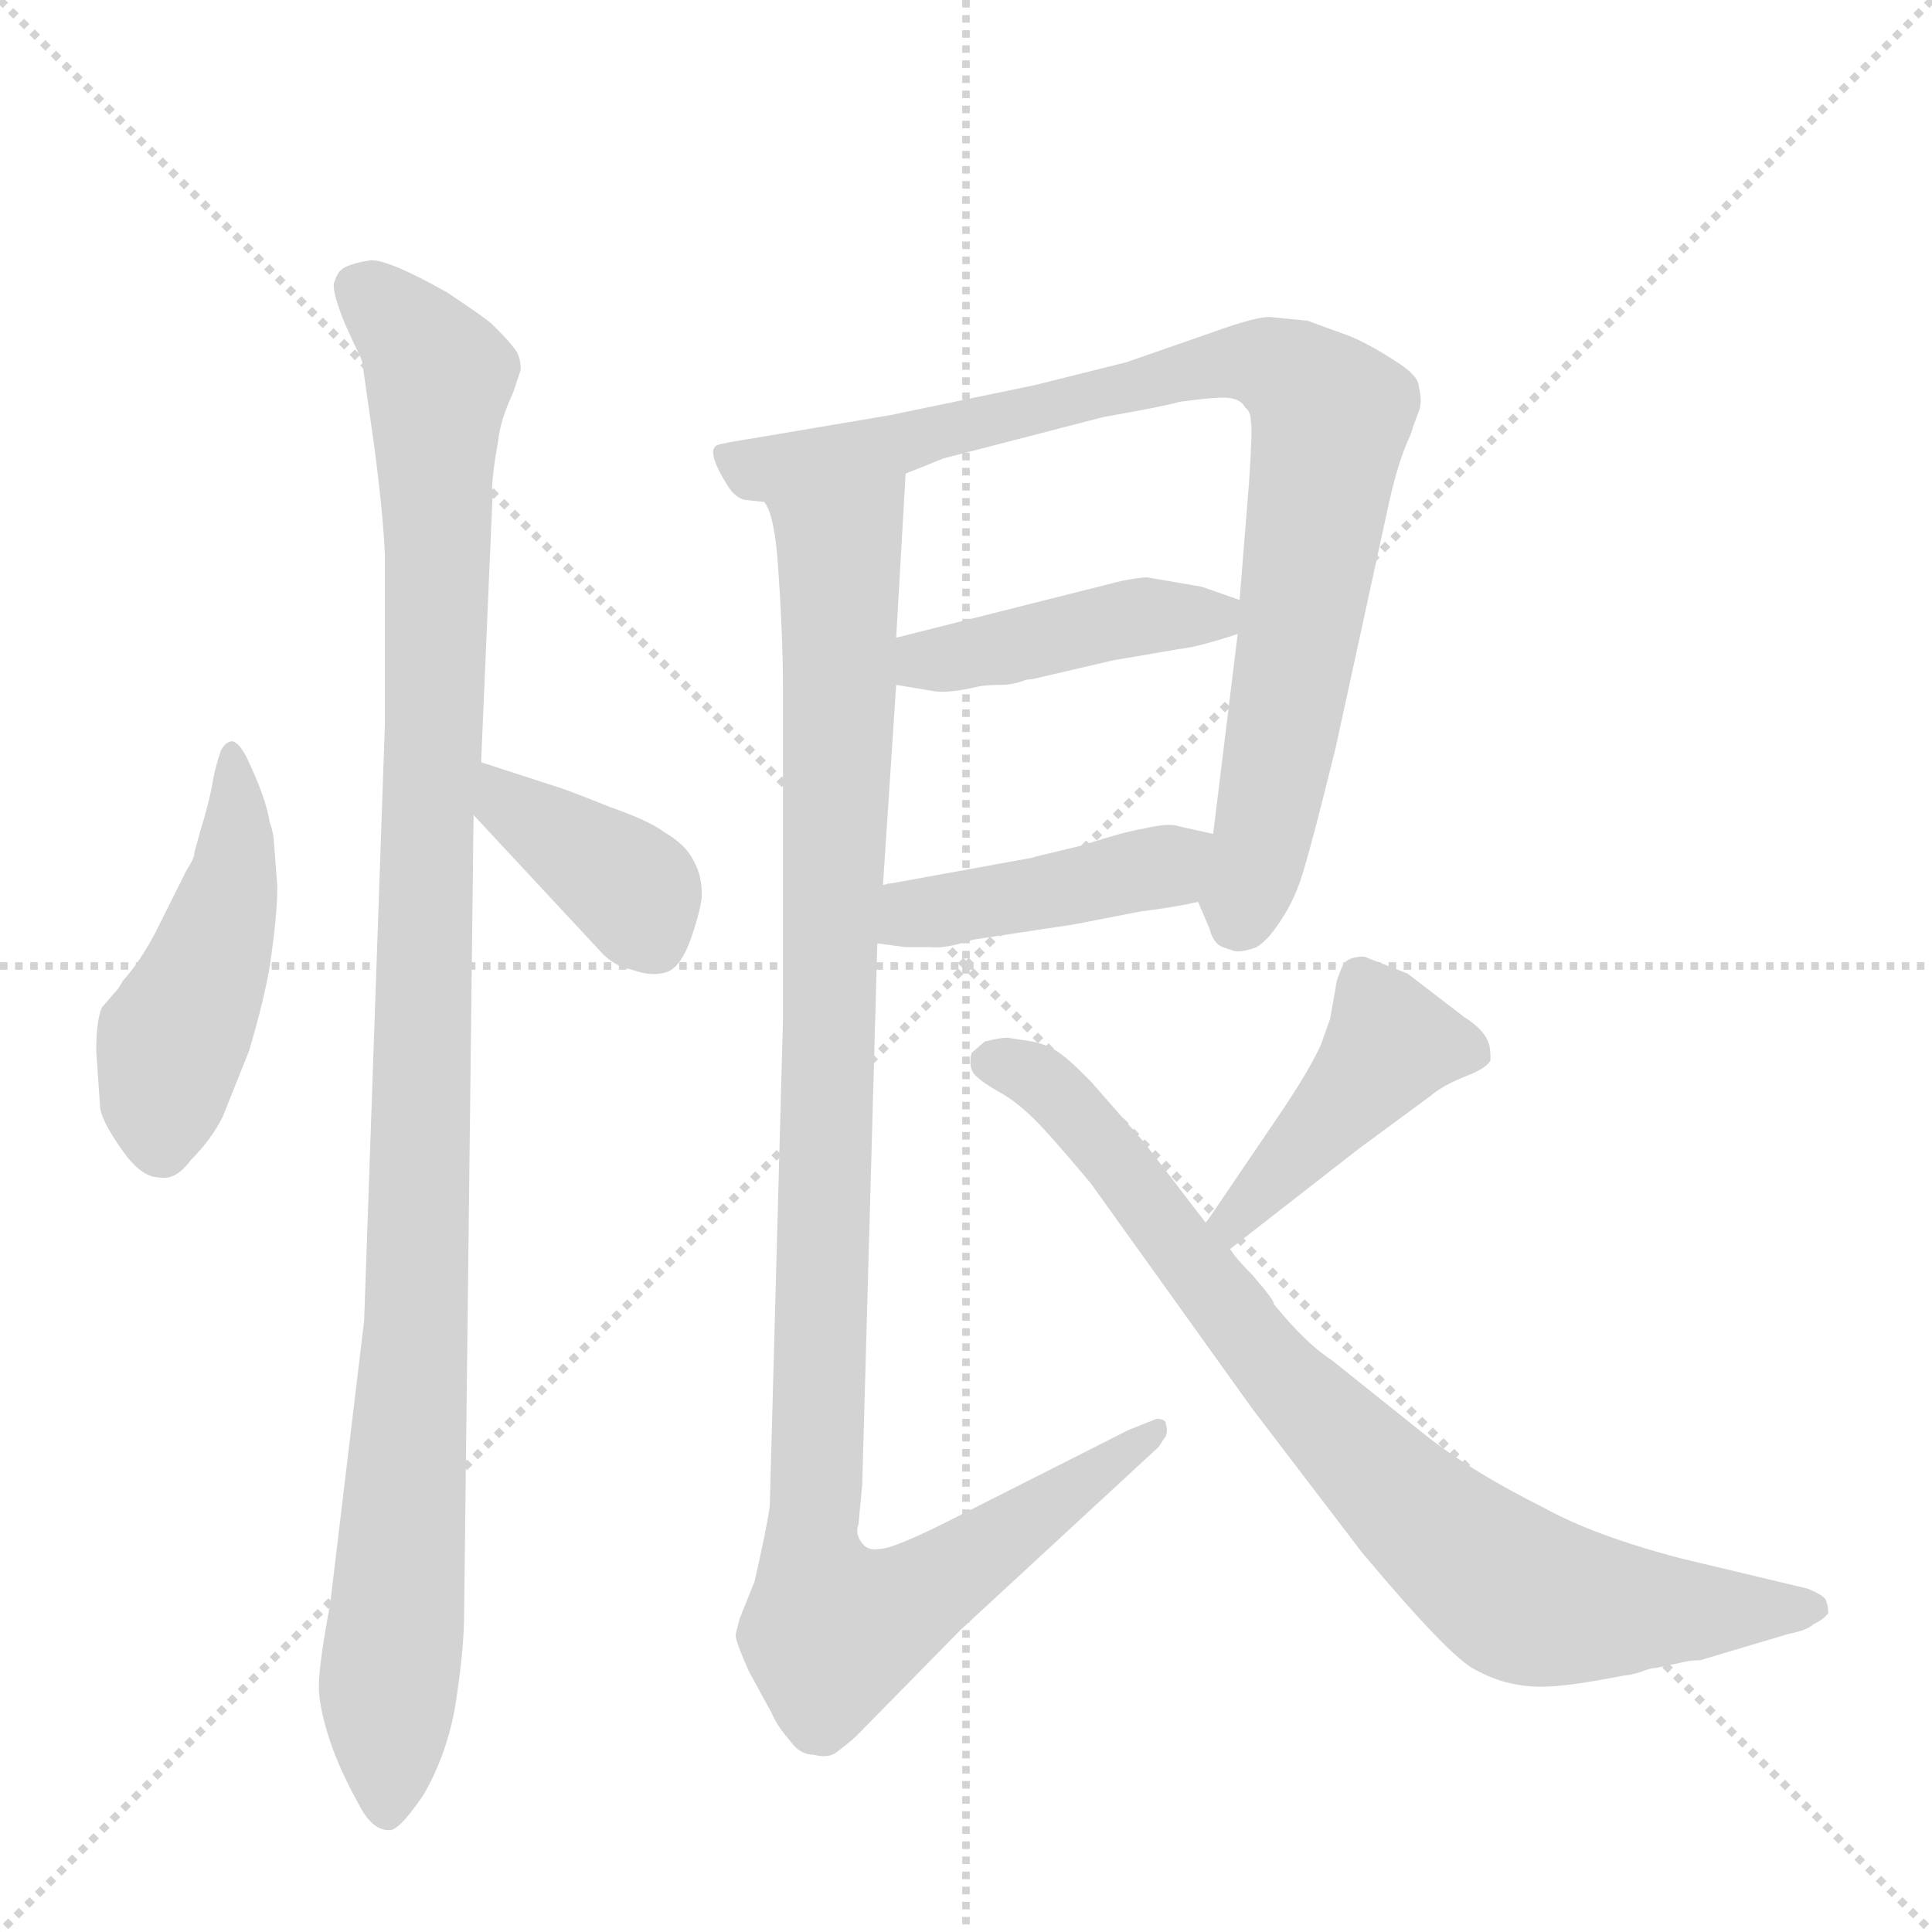 <svg version="1.1" viewBox="0 0 1024 1024" xmlns="http://www.w3.org/2000/svg">
  <g stroke="lightgray" stroke-dasharray="1,1" stroke-width="1" transform="scale(4, 4)">
    <line x1="0" y1="0" x2="256" y2="256"></line>
    <line x1="256" y1="0" x2="0" y2="256"></line>
    <line x1="128" y1="0" x2="128" y2="256"></line>
    <line x1="0" y1="128" x2="256" y2="128"></line>
  </g>
  <g transform="scale(1, -1) translate(0, -848)">
    <style type="text/css">
      
        @keyframes keyframes0 {
          from {
            stroke: blue;
            stroke-dashoffset: 469;
            stroke-width: 128;
          }
          60% {
            animation-timing-function: step-end;
            stroke: blue;
            stroke-dashoffset: 0;
            stroke-width: 128;
          }
          to {
            stroke: black;
            stroke-width: 1024;
          }
        }
        #make-me-a-hanzi-animation-0 {
          animation: keyframes0 0.632s both;
          animation-delay: 0s;
          animation-timing-function: linear;
        }
      
        @keyframes keyframes1 {
          from {
            stroke: blue;
            stroke-dashoffset: 1082;
            stroke-width: 128;
          }
          78% {
            animation-timing-function: step-end;
            stroke: blue;
            stroke-dashoffset: 0;
            stroke-width: 128;
          }
          to {
            stroke: black;
            stroke-width: 1024;
          }
        }
        #make-me-a-hanzi-animation-1 {
          animation: keyframes1 1.131s both;
          animation-delay: 0.632s;
          animation-timing-function: linear;
        }
      
        @keyframes keyframes2 {
          from {
            stroke: blue;
            stroke-dashoffset: 385;
            stroke-width: 128;
          }
          56% {
            animation-timing-function: step-end;
            stroke: blue;
            stroke-dashoffset: 0;
            stroke-width: 128;
          }
          to {
            stroke: black;
            stroke-width: 1024;
          }
        }
        #make-me-a-hanzi-animation-2 {
          animation: keyframes2 0.563s both;
          animation-delay: 1.762s;
          animation-timing-function: linear;
        }
      
        @keyframes keyframes3 {
          from {
            stroke: blue;
            stroke-dashoffset: 870;
            stroke-width: 128;
          }
          74% {
            animation-timing-function: step-end;
            stroke: blue;
            stroke-dashoffset: 0;
            stroke-width: 128;
          }
          to {
            stroke: black;
            stroke-width: 1024;
          }
        }
        #make-me-a-hanzi-animation-3 {
          animation: keyframes3 0.958s both;
          animation-delay: 2.326s;
          animation-timing-function: linear;
        }
      
        @keyframes keyframes4 {
          from {
            stroke: blue;
            stroke-dashoffset: 431;
            stroke-width: 128;
          }
          58% {
            animation-timing-function: step-end;
            stroke: blue;
            stroke-dashoffset: 0;
            stroke-width: 128;
          }
          to {
            stroke: black;
            stroke-width: 1024;
          }
        }
        #make-me-a-hanzi-animation-4 {
          animation: keyframes4 0.601s both;
          animation-delay: 3.284s;
          animation-timing-function: linear;
        }
      
        @keyframes keyframes5 {
          from {
            stroke: blue;
            stroke-dashoffset: 428;
            stroke-width: 128;
          }
          58% {
            animation-timing-function: step-end;
            stroke: blue;
            stroke-dashoffset: 0;
            stroke-width: 128;
          }
          to {
            stroke: black;
            stroke-width: 1024;
          }
        }
        #make-me-a-hanzi-animation-5 {
          animation: keyframes5 0.598s both;
          animation-delay: 3.884s;
          animation-timing-function: linear;
        }
      
        @keyframes keyframes6 {
          from {
            stroke: blue;
            stroke-dashoffset: 1077;
            stroke-width: 128;
          }
          78% {
            animation-timing-function: step-end;
            stroke: blue;
            stroke-dashoffset: 0;
            stroke-width: 128;
          }
          to {
            stroke: black;
            stroke-width: 1024;
          }
        }
        #make-me-a-hanzi-animation-6 {
          animation: keyframes6 1.126s both;
          animation-delay: 4.483s;
          animation-timing-function: linear;
        }
      
        @keyframes keyframes7 {
          from {
            stroke: blue;
            stroke-dashoffset: 432;
            stroke-width: 128;
          }
          58% {
            animation-timing-function: step-end;
            stroke: blue;
            stroke-dashoffset: 0;
            stroke-width: 128;
          }
          to {
            stroke: black;
            stroke-width: 1024;
          }
        }
        #make-me-a-hanzi-animation-7 {
          animation: keyframes7 0.602s both;
          animation-delay: 5.609s;
          animation-timing-function: linear;
        }
      
        @keyframes keyframes8 {
          from {
            stroke: blue;
            stroke-dashoffset: 815;
            stroke-width: 128;
          }
          73% {
            animation-timing-function: step-end;
            stroke: blue;
            stroke-dashoffset: 0;
            stroke-width: 128;
          }
          to {
            stroke: black;
            stroke-width: 1024;
          }
        }
        #make-me-a-hanzi-animation-8 {
          animation: keyframes8 0.913s both;
          animation-delay: 6.211s;
          animation-timing-function: linear;
        }
      
    </style>
    
      <path d="M 147 378 L 145 404 Q 144 410 143 412 Q 141 425 131 446 Q 126 456 122 455 Q 119 454 117 450 Q 114 441 113 435 Q 111 423 106 407 L 103 396 Q 103 393 99 387 L 82 353 Q 74 338 65 328 Q 63 324 60 321 L 54 314 Q 51 307 51 291 L 53 262 Q 53 255 65 238 Q 75 224 84 224 Q 93 222 101 233 Q 112 244 118 256 L 132 291 Q 140 318 143 336 Q 147 363 147 378 Z" fill="lightgray"></path>
    
      <path d="M 246 -7 L 251 416 L 255 444 L 261 584 Q 260 592 264 614 Q 265 625 272 640 L 276 652 Q 276 660 272 664 Q 271 666 261 676 Q 258 679 237 693 Q 205 711 196 710 Q 184 708 181 705 Q 179 704 177 698 Q 176 693 183 676 L 188 665 Q 192 657 192 656 L 198 614 Q 203 577 204 554 L 204 464 L 193 148 L 175 -2 Q 169 -34 169 -46 Q 169 -57 175 -75 Q 180 -90 190 -108 Q 197 -122 206 -122 Q 211 -123 224 -104 Q 236 -84 241 -58 Q 246 -27 246 -7 Z" fill="lightgray"></path>
    
      <path d="M 251 416 L 318 344 Q 325 336 335 334 Q 346 330 354 333 Q 361 336 366 350 Q 371 364 372 373 Q 372 384 368 391 Q 364 400 352 407 Q 344 413 324 420 Q 299 430 295 431 L 255 444 C 226 453 231 438 251 416 Z" fill="lightgray"></path>
    
      <path d="M 635 370 L 641 356 Q 643 348 648 346 L 654 344 Q 658 343 666 346 Q 671 349 676 356 Q 684 367 688 378 Q 692 387 708 452 L 735 576 Q 740 600 746 614 Q 748 618 749 622 L 752 630 Q 754 635 752 643 Q 752 649 739 657 Q 725 666 715 670 L 693 678 L 673 680 Q 665 680 643 672 L 597 656 L 549 644 L 472 628 L 401 616 Q 382 613 380 612 Q 374 609 386 590 Q 390 584 395 583 L 405 582 L 480 597 L 500 605 L 585 627 Q 619 633 625 635 Q 647 638 652 637 Q 658 636 660 632 Q 663 630 663 624 Q 664 622 662 592 L 657 530 L 656 512 L 643 406 C 639 376 632 377 635 370 Z" fill="lightgray"></path>
    
      <path d="M 475 485 L 493 482 Q 501 480 518 484 Q 522 485 531 485 Q 536 485 542 487 Q 544 488 547 488 L 590 498 L 625 504 Q 635 505 656 512 C 683 521 683 521 657 530 L 637 537 L 608 542 Q 604 542 594 540 L 475 510 C 446 503 445 490 475 485 Z" fill="lightgray"></path>
    
      <path d="M 465 348 L 480 346 L 493 346 Q 501 345 516 350 L 569 358 L 605 365 Q 622 367 635 370 C 664 376 672 399 643 406 L 625 410 Q 620 412 607 409 Q 595 407 574 400 L 549 394 Q 546 393 545 393 L 468 379 C 438 374 435 352 465 348 Z" fill="lightgray"></path>
    
      <path d="M 412 553 Q 415 513 415 482 L 415 308 L 408 50 Q 407 41 400 10 L 392 -10 L 390 -18 Q 389 -20 397 -38 L 409 -60 Q 412 -67 419 -75 Q 424 -82 431 -82 Q 439 -84 443 -81 Q 451 -75 454 -72 L 509 -16 L 614 81 L 618 87 Q 619 90 618 93 Q 618 96 613 96 L 598 90 L 509 45 Q 474 27 466 27 Q 460 26 457 30 Q 453 35 455 40 L 457 61 L 465 348 L 468 379 L 475 485 L 475 510 L 480 597 C 482 627 397 611 405 582 Q 410 576 412 553 Z" fill="lightgray"></path>
    
      <path d="M 652 186 L 720 239 L 758 267 Q 765 273 778 278 Q 788 282 790 286 Q 790 293 789 295 Q 787 302 776 309 L 746 332 L 723 341 Q 715 341 712 337 Q 708 328 708 325 L 705 308 L 700 294 Q 694 281 680 260 L 642 204 Q 640 201 639 200 C 621 176 628 168 652 186 Z" fill="lightgray"></path>
    
      <path d="M 639 200 L 606 243 L 578 275 Q 567 286 564 288 Q 557 294 547 296 L 534 298 Q 530 298 522 296 L 515 290 Q 513 282 517 278 Q 521 274 530 269 Q 539 264 549 254 Q 557 246 578 221 L 664 101 L 722 25 Q 769 -31 782 -37 Q 798 -46 817 -46 Q 831 -46 861 -40 Q 864 -40 870 -38 Q 875 -36 878 -36 L 892 -33 Q 896 -32 901 -32 L 948 -18 Q 958 -16 961 -13 Q 967 -10 969 -7 Q 969 -3 968 -1 Q 968 2 958 6 L 891 22 Q 845 34 818 49 Q 780 68 756 87 L 706 127 Q 692 136 675 157 Q 676 158 664 172 Q 655 181 652 186 L 639 200 Z" fill="lightgray"></path>
    
    
      <clipPath id="make-me-a-hanzi-clip-0">
        <path d="M 147 378 L 145 404 Q 144 410 143 412 Q 141 425 131 446 Q 126 456 122 455 Q 119 454 117 450 Q 114 441 113 435 Q 111 423 106 407 L 103 396 Q 103 393 99 387 L 82 353 Q 74 338 65 328 Q 63 324 60 321 L 54 314 Q 51 307 51 291 L 53 262 Q 53 255 65 238 Q 75 224 84 224 Q 93 222 101 233 Q 112 244 118 256 L 132 291 Q 140 318 143 336 Q 147 363 147 378 Z"></path>
      </clipPath>
      <path clip-path="url(#make-me-a-hanzi-clip-0)" d="M 124 448 L 123 382 L 91 295 L 86 241" fill="none" id="make-me-a-hanzi-animation-0" stroke-dasharray="341 682" stroke-linecap="round"></path>
    
      <clipPath id="make-me-a-hanzi-clip-1">
        <path d="M 246 -7 L 251 416 L 255 444 L 261 584 Q 260 592 264 614 Q 265 625 272 640 L 276 652 Q 276 660 272 664 Q 271 666 261 676 Q 258 679 237 693 Q 205 711 196 710 Q 184 708 181 705 Q 179 704 177 698 Q 176 693 183 676 L 188 665 Q 192 657 192 656 L 198 614 Q 203 577 204 554 L 204 464 L 193 148 L 175 -2 Q 169 -34 169 -46 Q 169 -57 175 -75 Q 180 -90 190 -108 Q 197 -122 206 -122 Q 211 -123 224 -104 Q 236 -84 241 -58 Q 246 -27 246 -7 Z"></path>
      </clipPath>
      <path clip-path="url(#make-me-a-hanzi-clip-1)" d="M 190 696 L 227 660 L 233 647 L 221 142 L 205 -112" fill="none" id="make-me-a-hanzi-animation-1" stroke-dasharray="954 1908" stroke-linecap="round"></path>
    
      <clipPath id="make-me-a-hanzi-clip-2">
        <path d="M 251 416 L 318 344 Q 325 336 335 334 Q 346 330 354 333 Q 361 336 366 350 Q 371 364 372 373 Q 372 384 368 391 Q 364 400 352 407 Q 344 413 324 420 Q 299 430 295 431 L 255 444 C 226 453 231 438 251 416 Z"></path>
      </clipPath>
      <path clip-path="url(#make-me-a-hanzi-clip-2)" d="M 260 436 L 270 421 L 336 376 L 348 347" fill="none" id="make-me-a-hanzi-animation-2" stroke-dasharray="257 514" stroke-linecap="round"></path>
    
      <clipPath id="make-me-a-hanzi-clip-3">
        <path d="M 635 370 L 641 356 Q 643 348 648 346 L 654 344 Q 658 343 666 346 Q 671 349 676 356 Q 684 367 688 378 Q 692 387 708 452 L 735 576 Q 740 600 746 614 Q 748 618 749 622 L 752 630 Q 754 635 752 643 Q 752 649 739 657 Q 725 666 715 670 L 693 678 L 673 680 Q 665 680 643 672 L 597 656 L 549 644 L 472 628 L 401 616 Q 382 613 380 612 Q 374 609 386 590 Q 390 584 395 583 L 405 582 L 480 597 L 500 605 L 585 627 Q 619 633 625 635 Q 647 638 652 637 Q 658 636 660 632 Q 663 630 663 624 Q 664 622 662 592 L 657 530 L 656 512 L 643 406 C 639 376 632 377 635 370 Z"></path>
      </clipPath>
      <path clip-path="url(#make-me-a-hanzi-clip-3)" d="M 384 607 L 402 599 L 454 608 L 658 657 L 688 647 L 706 627 L 678 447 L 656 359" fill="none" id="make-me-a-hanzi-animation-3" stroke-dasharray="742 1484" stroke-linecap="round"></path>
    
      <clipPath id="make-me-a-hanzi-clip-4">
        <path d="M 475 485 L 493 482 Q 501 480 518 484 Q 522 485 531 485 Q 536 485 542 487 Q 544 488 547 488 L 590 498 L 625 504 Q 635 505 656 512 C 683 521 683 521 657 530 L 637 537 L 608 542 Q 604 542 594 540 L 475 510 C 446 503 445 490 475 485 Z"></path>
      </clipPath>
      <path clip-path="url(#make-me-a-hanzi-clip-4)" d="M 481 491 L 491 498 L 576 516 L 644 521 L 650 526" fill="none" id="make-me-a-hanzi-animation-4" stroke-dasharray="303 606" stroke-linecap="round"></path>
    
      <clipPath id="make-me-a-hanzi-clip-5">
        <path d="M 465 348 L 480 346 L 493 346 Q 501 345 516 350 L 569 358 L 605 365 Q 622 367 635 370 C 664 376 672 399 643 406 L 625 410 Q 620 412 607 409 Q 595 407 574 400 L 549 394 Q 546 393 545 393 L 468 379 C 438 374 435 352 465 348 Z"></path>
      </clipPath>
      <path clip-path="url(#make-me-a-hanzi-clip-5)" d="M 474 355 L 485 364 L 616 389 L 637 401" fill="none" id="make-me-a-hanzi-animation-5" stroke-dasharray="300 600" stroke-linecap="round"></path>
    
      <clipPath id="make-me-a-hanzi-clip-6">
        <path d="M 412 553 Q 415 513 415 482 L 415 308 L 408 50 Q 407 41 400 10 L 392 -10 L 390 -18 Q 389 -20 397 -38 L 409 -60 Q 412 -67 419 -75 Q 424 -82 431 -82 Q 439 -84 443 -81 Q 451 -75 454 -72 L 509 -16 L 614 81 L 618 87 Q 619 90 618 93 Q 618 96 613 96 L 598 90 L 509 45 Q 474 27 466 27 Q 460 26 457 30 Q 453 35 455 40 L 457 61 L 465 348 L 468 379 L 475 485 L 475 510 L 480 597 C 482 627 397 611 405 582 Q 410 576 412 553 Z"></path>
      </clipPath>
      <path clip-path="url(#make-me-a-hanzi-clip-6)" d="M 474 590 L 445 557 L 430 30 L 442 -16 L 482 -1 L 613 90" fill="none" id="make-me-a-hanzi-animation-6" stroke-dasharray="949 1898" stroke-linecap="round"></path>
    
      <clipPath id="make-me-a-hanzi-clip-7">
        <path d="M 652 186 L 720 239 L 758 267 Q 765 273 778 278 Q 788 282 790 286 Q 790 293 789 295 Q 787 302 776 309 L 746 332 L 723 341 Q 715 341 712 337 Q 708 328 708 325 L 705 308 L 700 294 Q 694 281 680 260 L 642 204 Q 640 201 639 200 C 621 176 628 168 652 186 Z"></path>
      </clipPath>
      <path clip-path="url(#make-me-a-hanzi-clip-7)" d="M 779 289 L 737 295 L 672 219 L 645 199" fill="none" id="make-me-a-hanzi-animation-7" stroke-dasharray="304 608" stroke-linecap="round"></path>
    
      <clipPath id="make-me-a-hanzi-clip-8">
        <path d="M 639 200 L 606 243 L 578 275 Q 567 286 564 288 Q 557 294 547 296 L 534 298 Q 530 298 522 296 L 515 290 Q 513 282 517 278 Q 521 274 530 269 Q 539 264 549 254 Q 557 246 578 221 L 664 101 L 722 25 Q 769 -31 782 -37 Q 798 -46 817 -46 Q 831 -46 861 -40 Q 864 -40 870 -38 Q 875 -36 878 -36 L 892 -33 Q 896 -32 901 -32 L 948 -18 Q 958 -16 961 -13 Q 967 -10 969 -7 Q 969 -3 968 -1 Q 968 2 958 6 L 891 22 Q 845 34 818 49 Q 780 68 756 87 L 706 127 Q 692 136 675 157 Q 676 158 664 172 Q 655 181 652 186 L 639 200 Z"></path>
      </clipPath>
      <path clip-path="url(#make-me-a-hanzi-clip-8)" d="M 525 285 L 546 279 L 570 259 L 688 109 L 757 40 L 804 4 L 845 -5 L 961 -5" fill="none" id="make-me-a-hanzi-animation-8" stroke-dasharray="687 1374" stroke-linecap="round"></path>
    
  </g>
</svg>